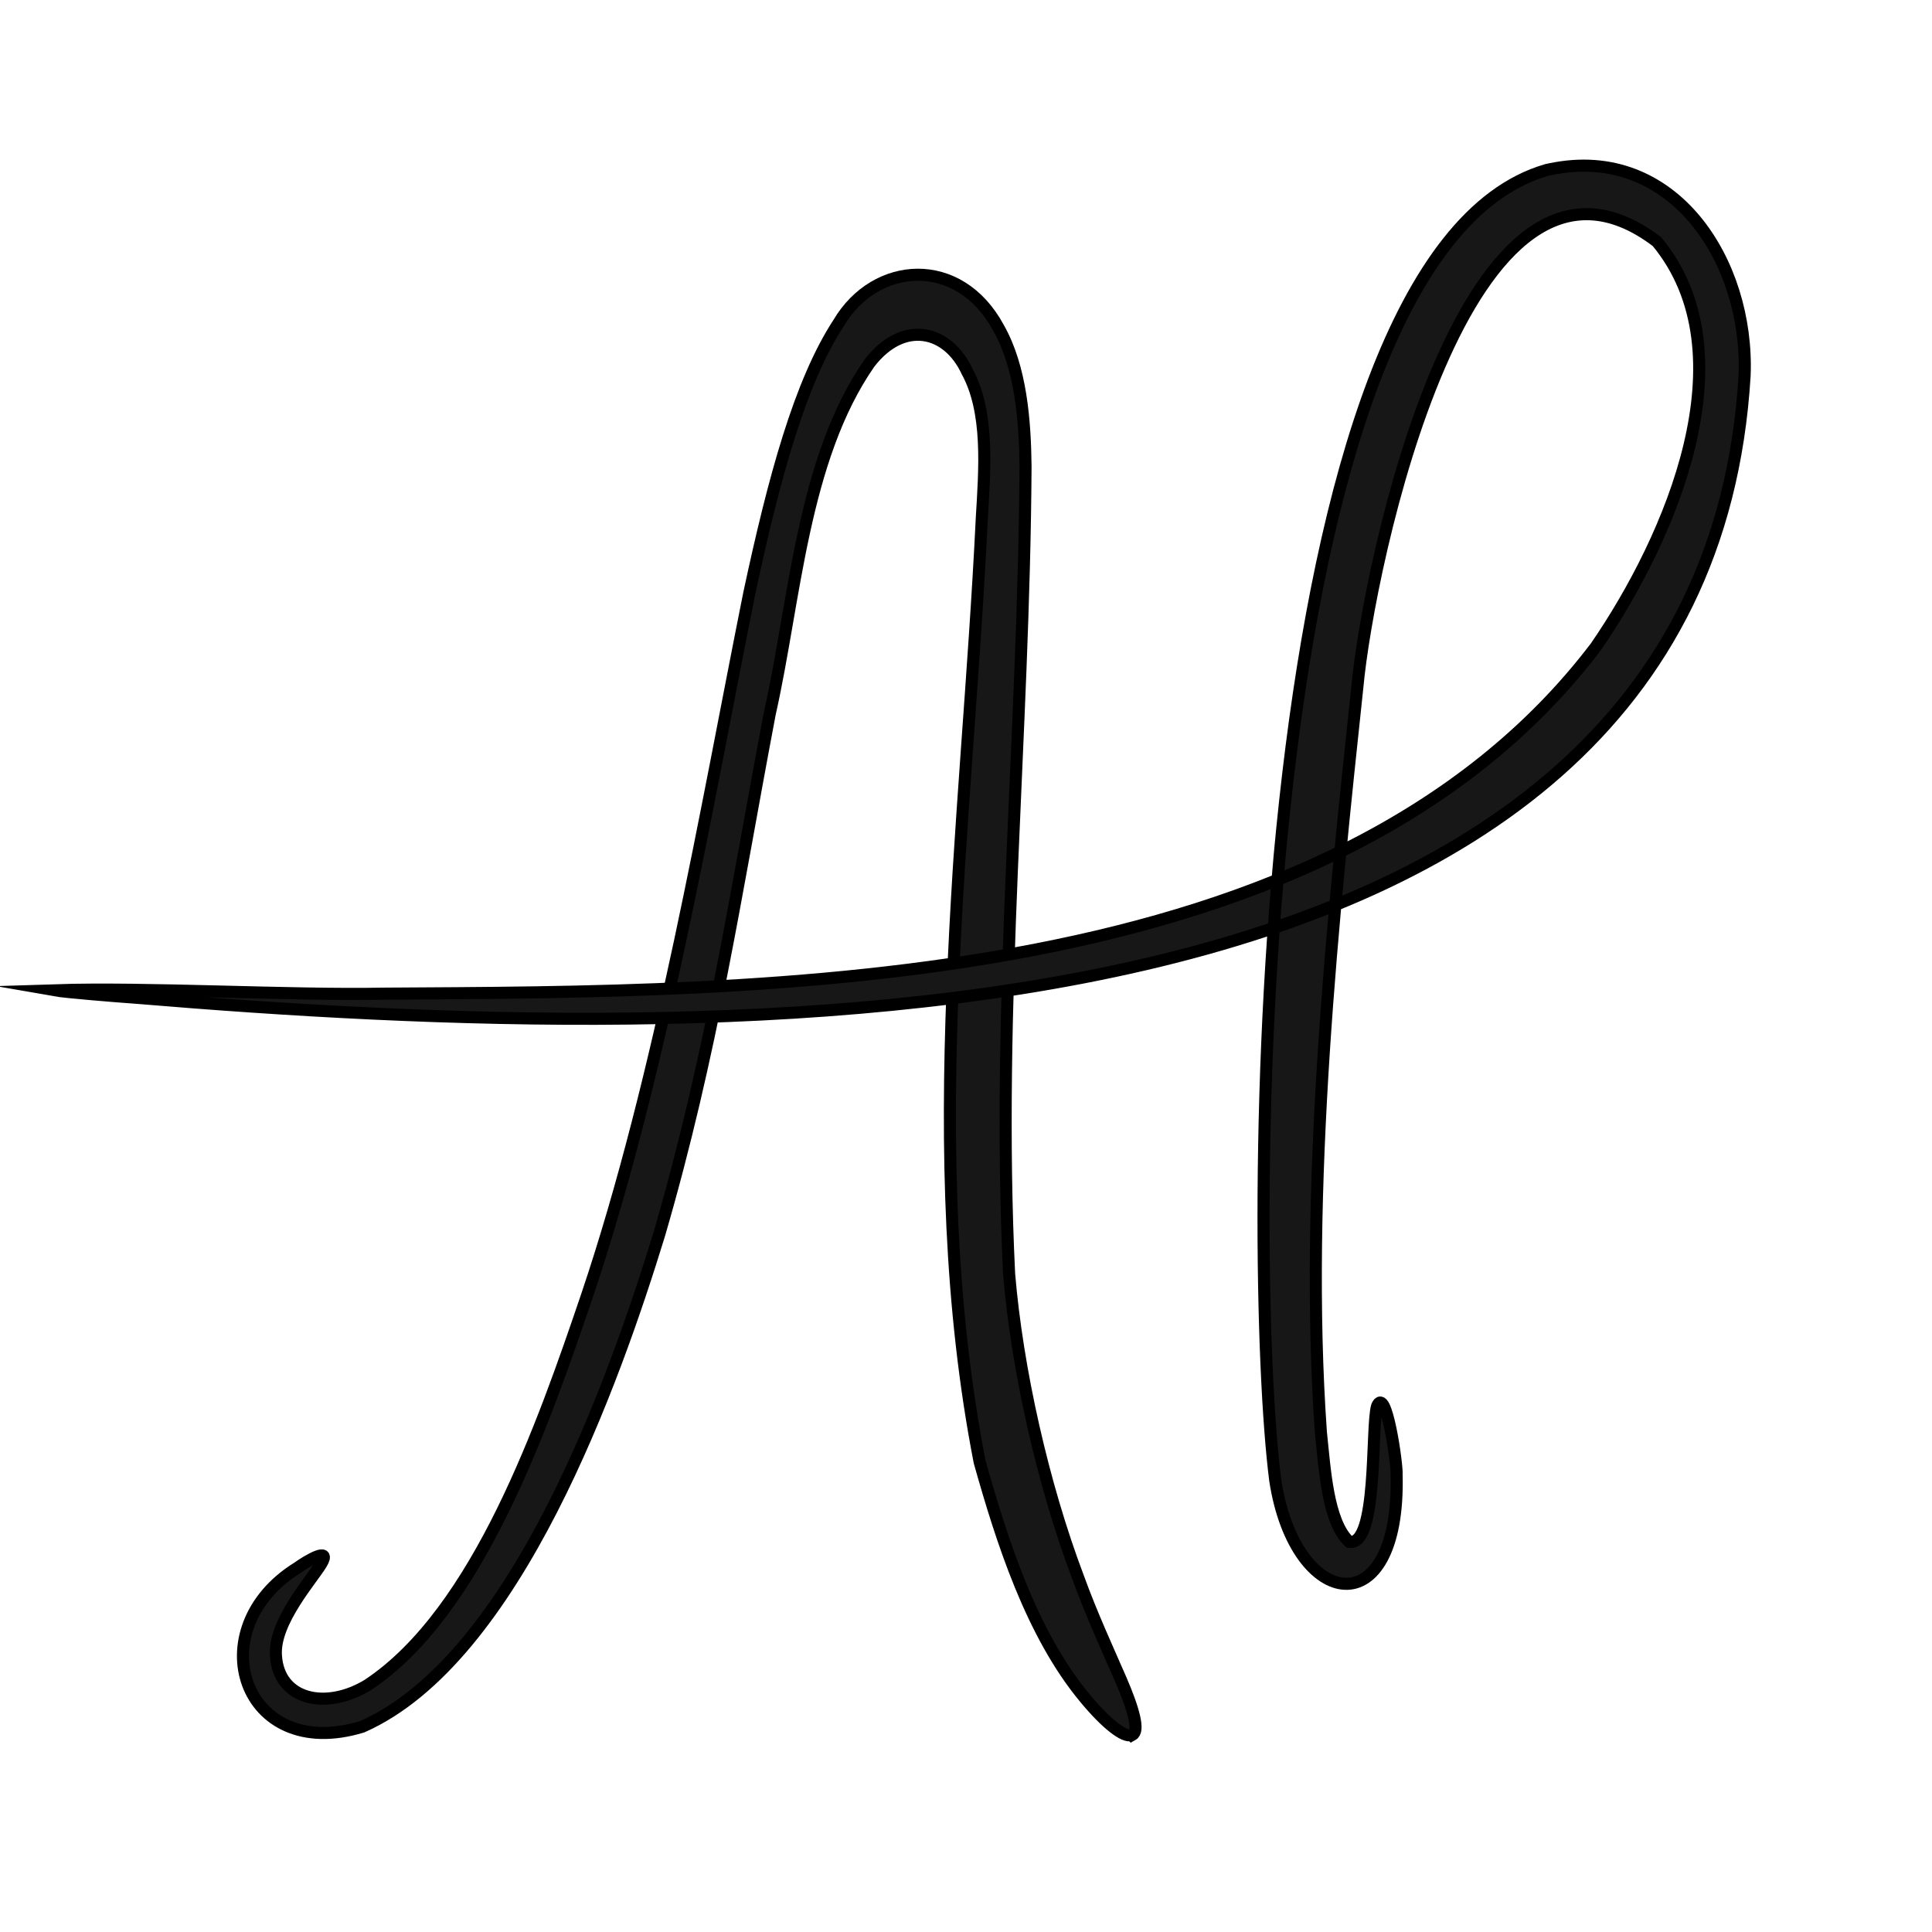 <?xml version="1.0" encoding="UTF-8"?>
<svg xmlns="http://www.w3.org/2000/svg" version="1.1" viewBox="0 0 160 160">
  <!-- Generator: Adobe Illustrator 29.3.1, SVG Export Plug-In . SVG Version: 2.1.0 Build 151)  -->
  <defs>
    <style>
      .st0 {
        stroke: #000;
        stroke-miterlimit: 10;
      }

      .st0, .st1 {
        fill: #171717;
      }

      .st2 {
        display: none;
      }
    </style>
  </defs>
  <g id="Layer_1">
    <path class="st0" d="M93.7,143.68c-.58.25-2.12-.95-3.85-3.05-4.44-5.33-6.9-13.09-8.72-19.56-4.99-25.63-1.06-52.49.18-78.18.24-4.06.62-8.77-1.22-12.13-1.6-3.44-5.26-4.34-8.08-.7-5.56,7.98-6.17,19.77-8.26,29.03-2.85,15.01-4.78,28.13-9.16,43.15-3.69,12.01-11.84,35.12-24.59,40.76-9.94,3.04-13.54-8.11-5.35-13.17.73-.53,2.85-1.81,1.96-.33-.76,1.28-3.94,4.8-3.76,7.57.2,3.73,4.14,4.6,7.63,2.46,9.12-6.05,14.5-21.53,18.14-32.25,6.13-18.19,9.9-40.55,13.43-58.14,2.04-9.54,4.2-17.5,7.41-22.4,3.03-5.13,9.97-5.64,13.23.41,1.86,3.27,2.2,7.68,2.24,11.51-.13,22.32-2.44,44.58-1.36,66.84.66,7.87,2.79,17.41,5.72,25.15,1.12,3.09,2.47,6,3.53,8.44,1.1,2.54,1.54,4.27.97,4.57l-.07.04Z"/>
    <path class="st0" d="M128.41,14.01c10.18-2.12,16.46,7.68,16.07,17.11-3.46,57.24-84.67,55.58-133.07,51.52-1.96-.14-6-.47-6.91-.63,7.75-.25,19.4.43,27.33.28,31.75-.19,78.47.06,100.33-28.72,6.23-9.06,12.77-24.25,5.06-33.56-15.83-12.02-23.92,27.09-24.81,36.89-1.97,18.51-4.44,41.59-3.02,61.72.33,3.08.56,7.38,2.34,9.07,2.4.4,1.8-9.48,2.31-11.23.73-1.81,1.69,4.87,1.62,5.68.32,12.6-8.4,11.31-10.05.45-2.36-18.42-2.27-101.32,22.47-108.51l.32-.07Z"/>
    <path class="st0" d="M138.99,108.2"/>
  </g>
  <g id="Layer_2" class="st2">
    <path class="st1" d="M131.29,56.53c1.28-.11,2.49.23,3.47.9,1.47,1,1.99,2.57,2.15,3.06,1.46,4.4-2.7,10.65-6.74,14.06,0,0-3.3,2.78-8.33,4.34-2.11.65-4.01.75-4.01.75s-.47.02-.95.02c-18.79-.19-34.53-6.56-34.53-6.56-2.92-1.18-7.03-3.03-11.74-5.79,3.86,1.47,9.32,3.42,16,5.36,3.99,1.16,7.65,2.09,11.23,2.89,14.37,3.22,19.17,2.46,21.36,2,3.9-.82,6.29-2.15,6.98-2.55,1.3-.76,6.8-3.95,8.43-9.96.26-.97,1.32-5.35-.61-6.82,0,0-.48-.38-1.17-.46-5.65-.63-14.02,11.86-16.74,16.18-2.39,3.8-15.15,26.64-14.72,29.58.24,1.63,2.06-.28,2.5-.83.82-1.04,1.79-3.55,2.08-4.86.07-.32.77-7.84,1.39-4.58.43,2.25-1.01,7.2-2.22,9.17-.94,1.53-4.23,4.69-4.86,1.25-.74-4.04,5.03-14.6,7.08-18.47,3.78-7.12,15.38-27.97,23.96-28.68Z"/>
  </g>
</svg>